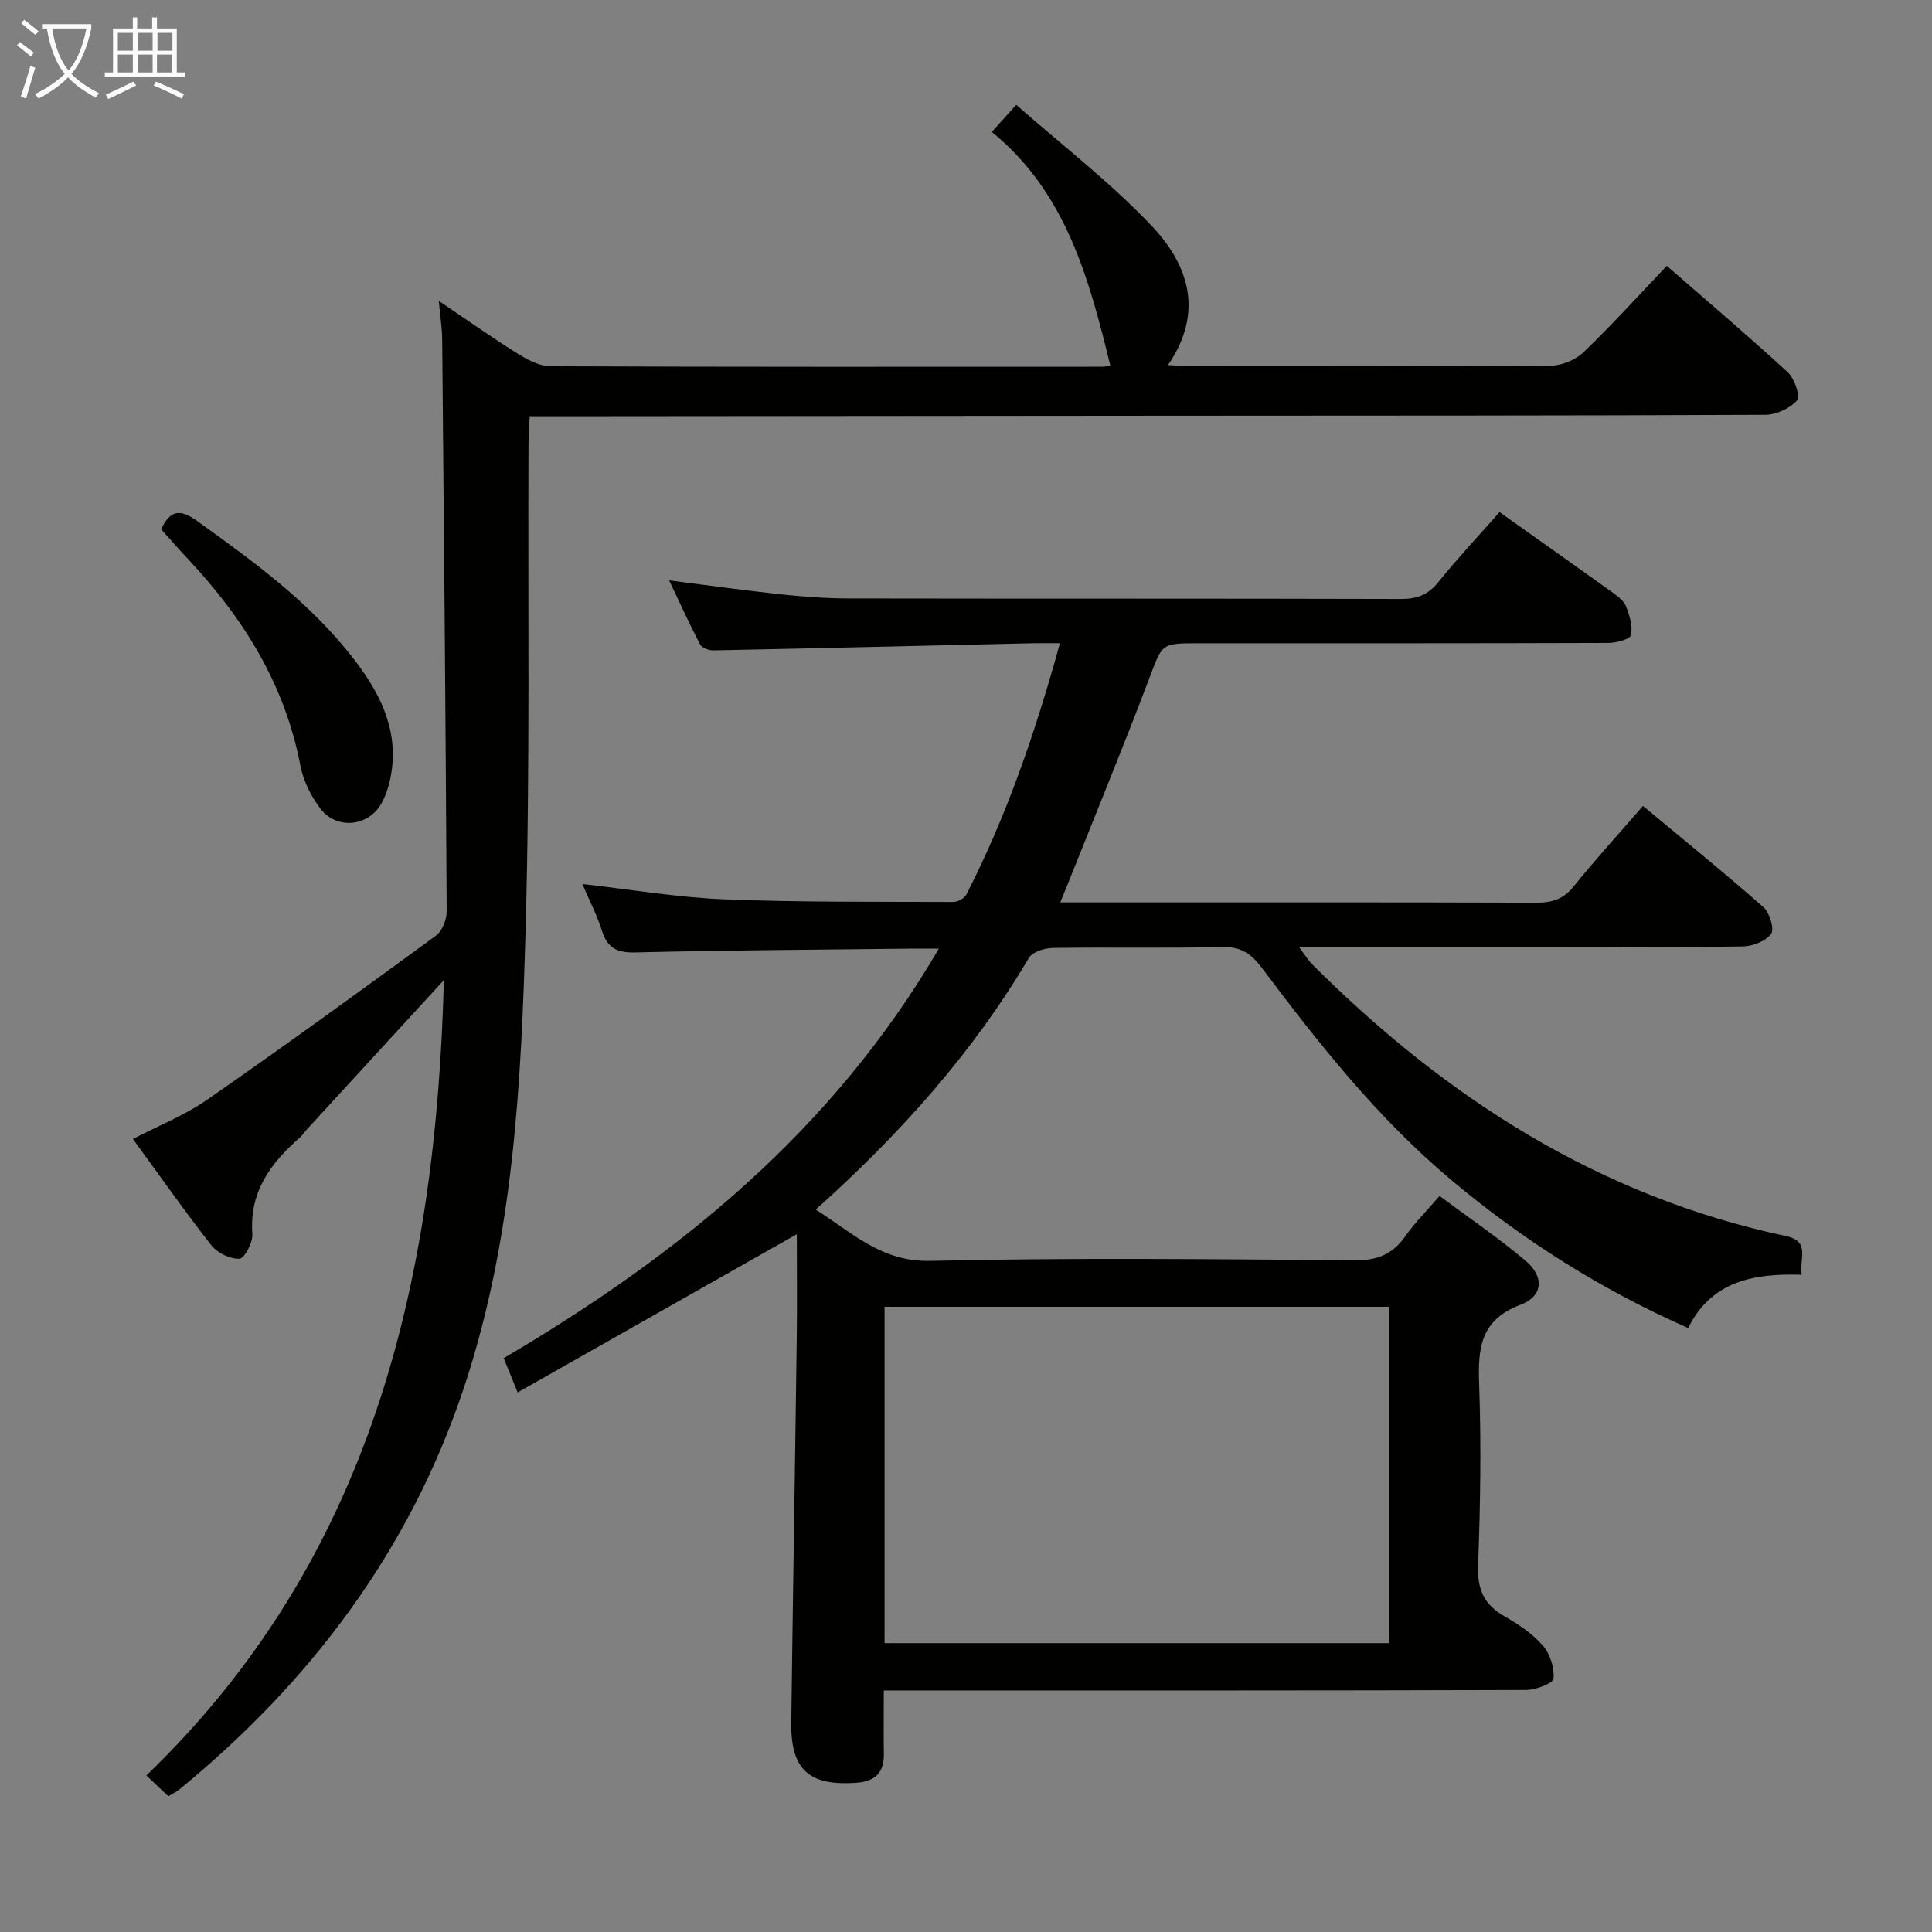 <svg enable-background="new 0 0 400 400" viewBox="0 0 400 400" xmlns="http://www.w3.org/2000/svg"><rect x="0" y="0" width="400" height="400" fill="#808080" stroke="none"/><g fill="#010100"><path d="m194.38 196.41c-2.79 0-4.56-.02-6.34 0-18.81.22-37.62.32-56.43.78-3.78.09-5.82-.81-6.97-4.45-1.04-3.29-2.65-6.39-4.07-9.71 9.99 1.12 19.62 2.77 29.3 3.16 15.8.64 31.64.48 47.46.55.93 0 2.32-.71 2.72-1.49 8.36-16.31 14.28-33.52 19.4-52.08-2.4 0-4.12-.03-5.84.01-21.96.5-43.92 1.03-65.89 1.47-.94.02-2.39-.5-2.77-1.22-2.21-4.22-4.18-8.57-6.41-13.27 8.13 1.03 15.63 2.09 23.15 2.89 4.62.49 9.29.84 13.93.85 38.16.07 76.32 0 114.48.11 3.28.01 5.55-.86 7.64-3.44 3.97-4.91 8.3-9.53 12.72-14.55 7.85 5.58 15.69 11.11 23.48 16.71 1.06.76 2.29 1.7 2.72 2.83.72 1.88 1.44 4.13.99 5.94-.22.89-3.04 1.6-4.69 1.61-28.33.1-56.66.07-84.99.07-7.63 0-7.32.12-10.05 7.32-5.23 13.82-10.85 27.48-16.32 41.21-.59 1.48-1.2 2.95-2.08 5.12h5.62c31 0 61.99-.04 92.99.06 3.24.01 5.58-.74 7.69-3.37 4.47-5.56 9.29-10.83 14.34-16.66 8.51 7.08 16.86 13.85 24.93 20.95 1.29 1.14 2.32 4.54 1.6 5.53-1.11 1.53-3.83 2.58-5.88 2.61-14.83.21-29.66.11-44.49.11-15.47 0-30.94 0-47.39 0 1.28 1.69 1.9 2.74 2.74 3.58 27.62 27.61 59.38 48.05 98.11 56.28 5.14 1.09 2.68 4.69 3.25 8-9.78-.29-18.66 1.2-23.51 11.04-18.12-8-34.34-18.28-49.19-30.77-15.16-12.75-27.33-28.17-39.14-43.89-2.18-2.9-4.35-4.34-8.2-4.24-11.66.3-23.33.02-34.99.2-1.71.03-4.23.8-4.98 2.05-11.64 19.71-26.7 36.5-44.14 52.13 7.61 4.77 13.56 10.85 23.76 10.61 29.31-.68 58.65-.35 87.98-.12 4.68.04 7.81-1.36 10.42-5.08 1.9-2.71 4.28-5.08 7-8.24 6.02 4.48 12.18 8.66 17.83 13.43 3.89 3.28 3.62 7.33-1.05 9.09-8.33 3.14-8.86 9-8.58 16.5.45 12.48.25 25-.22 37.48-.19 4.94 1.24 8.12 5.47 10.53 2.87 1.64 5.77 3.57 7.91 6.02 1.51 1.73 2.45 4.62 2.24 6.87-.09.99-3.68 2.35-5.68 2.36-42.16.14-84.32.1-126.48.1-1.97 0-3.94 0-6.5 0 0 4.63-.05 8.9.01 13.18.06 3.94-1.92 5.68-5.74 5.94-9.75.67-13.55-2.71-13.43-12.43.34-26.64.79-53.28 1.14-79.92.09-7.09.01-14.18.01-21.23-19.79 11.22-38.49 21.82-57.8 32.76-1.23-3.04-1.95-4.8-2.88-7.1 36.12-21.27 67.98-46.94 90.09-84.78zm-11.24 143.78h104.53c0-23.46 0-46.53 0-69.63-35.02 0-69.71 0-104.53 0z"/><path d="m109.67 86.17c-.1 2.22-.24 4.01-.25 5.79-.15 33.33.33 66.67-.59 99.98-.89 32.21-2.49 64.54-12.82 95.49-11.22 33.63-31.74 60.86-59.03 83.18-.51.41-1.13.68-2.13 1.28-1.33-1.26-2.72-2.57-4.55-4.3 46.64-44.94 59.96-102.15 61.6-164.67-9.89 10.78-19.2 20.92-28.5 31.06-.45.49-.8 1.09-1.29 1.52-6.08 5.29-10.52 11.26-9.86 20 .13 1.73-1.64 5.04-2.66 5.1-1.91.1-4.56-1.16-5.79-2.72-5.54-7.05-10.69-14.42-16.28-22.07 5.28-2.74 10.68-4.87 15.32-8.09 15.97-11.09 31.71-22.51 47.4-33.99 1.31-.96 2.25-3.35 2.24-5.07-.21-39.48-.56-78.96-.93-118.43-.02-2.28-.39-4.55-.71-7.94 5.99 4.04 11.1 7.66 16.4 10.97 2.02 1.26 4.47 2.56 6.73 2.57 38 .16 76 .11 114 .1.66 0 1.31-.11 1.93-.17-4.43-18.05-9.15-35.88-24.56-48.45 1.74-1.93 2.92-3.24 5.06-5.61 9.49 8.36 19.4 15.98 27.91 24.92 7.63 8.01 11.14 17.82 3.51 28.97 2.01.1 3.42.23 4.83.23 24.83.01 49.67.08 74.5-.12 2.3-.02 5.12-1.24 6.79-2.85 5.84-5.62 11.29-11.65 17.15-17.81 8.66 7.55 17.02 14.64 25.07 22.06 1.38 1.28 2.62 4.99 1.91 5.79-1.49 1.67-4.31 2.98-6.59 2.99-41.16.19-82.33.16-123.5.19-42.16.03-84.33.07-126.49.11-1.78 0-3.58-.01-5.82-.01z"/><path d="m33.36 109.58c1.88-4.02 3.95-4.23 7.42-1.74 11.64 8.36 23.22 16.75 32.14 28.18 5.45 6.98 9.52 14.51 8.14 23.79-.34 2.25-1 4.6-2.11 6.57-2.71 4.78-9.25 5.43-12.6 1.05-1.96-2.56-3.56-5.78-4.16-8.92-3.19-16.77-11.76-30.51-23.23-42.73-1.93-2.05-3.78-4.18-5.6-6.2z"/></g><path d="m6.4 11.7c-1-.8-1.9-1.6-2.9-2.3l.6-.7c.9.7 1.9 1.4 2.9 2.2zm-2.1 8.3c.7-2.1 1.4-4.2 2-6.4.2.1.6.3 1 .4-.7 2.3-1.3 4.4-1.9 6.4zm3-12.8c-1.1-.9-2.1-1.7-2.9-2.4l.6-.7c1 .8 2 1.5 3 2.4zm1.4-1.3v-.9h10.2v.9c-.9 4.2-2.3 7.3-4.1 9.4 1.3 1.4 3.2 2.7 5.7 4-.2.2-.4.5-.7.9-2.5-1.4-4.4-2.7-5.7-4.2-1.4 1.5-3.5 3-6.1 4.4 0 0 0 0-.1-.1-.3-.4-.5-.7-.7-.8 2.7-1.3 4.7-2.8 6.2-4.2-1.8-2.2-3-5.3-3.7-9.4zm9.2 0h-7.1c.6 3.8 1.7 6.7 3.4 8.7 1.7-2 2.9-4.8 3.7-8.7z" fill="#fafbfa"/><path d="m31.6 3.6h.9v2.3h4.1v9.1h1.7v.9h-16.6v-.9h1.7v-9.1h4.1v-2.3h.9v2.3h3.1v-2.3zm-4 13.3.6.8c-1.9.9-3.8 1.9-5.8 2.8-.2-.3-.3-.6-.5-.9 2-.9 3.9-1.8 5.7-2.7zm-3.2-10.1v3.7h3.1v-3.7zm0 4.5v3.7h3.1v-3.7zm4.1-4.5v3.7h3.1v-3.7zm0 4.5v3.7h3.1v-3.7zm9.1 9.1c-2.1-1.1-4.1-2-5.8-2.7l.5-.8c2.2.9 4.1 1.8 5.8 2.6zm-1.9-13.6h-3.1v3.7h3.1zm-3.2 4.5v3.7h3.1v-3.7z" fill="#fafbfa"/></svg>
